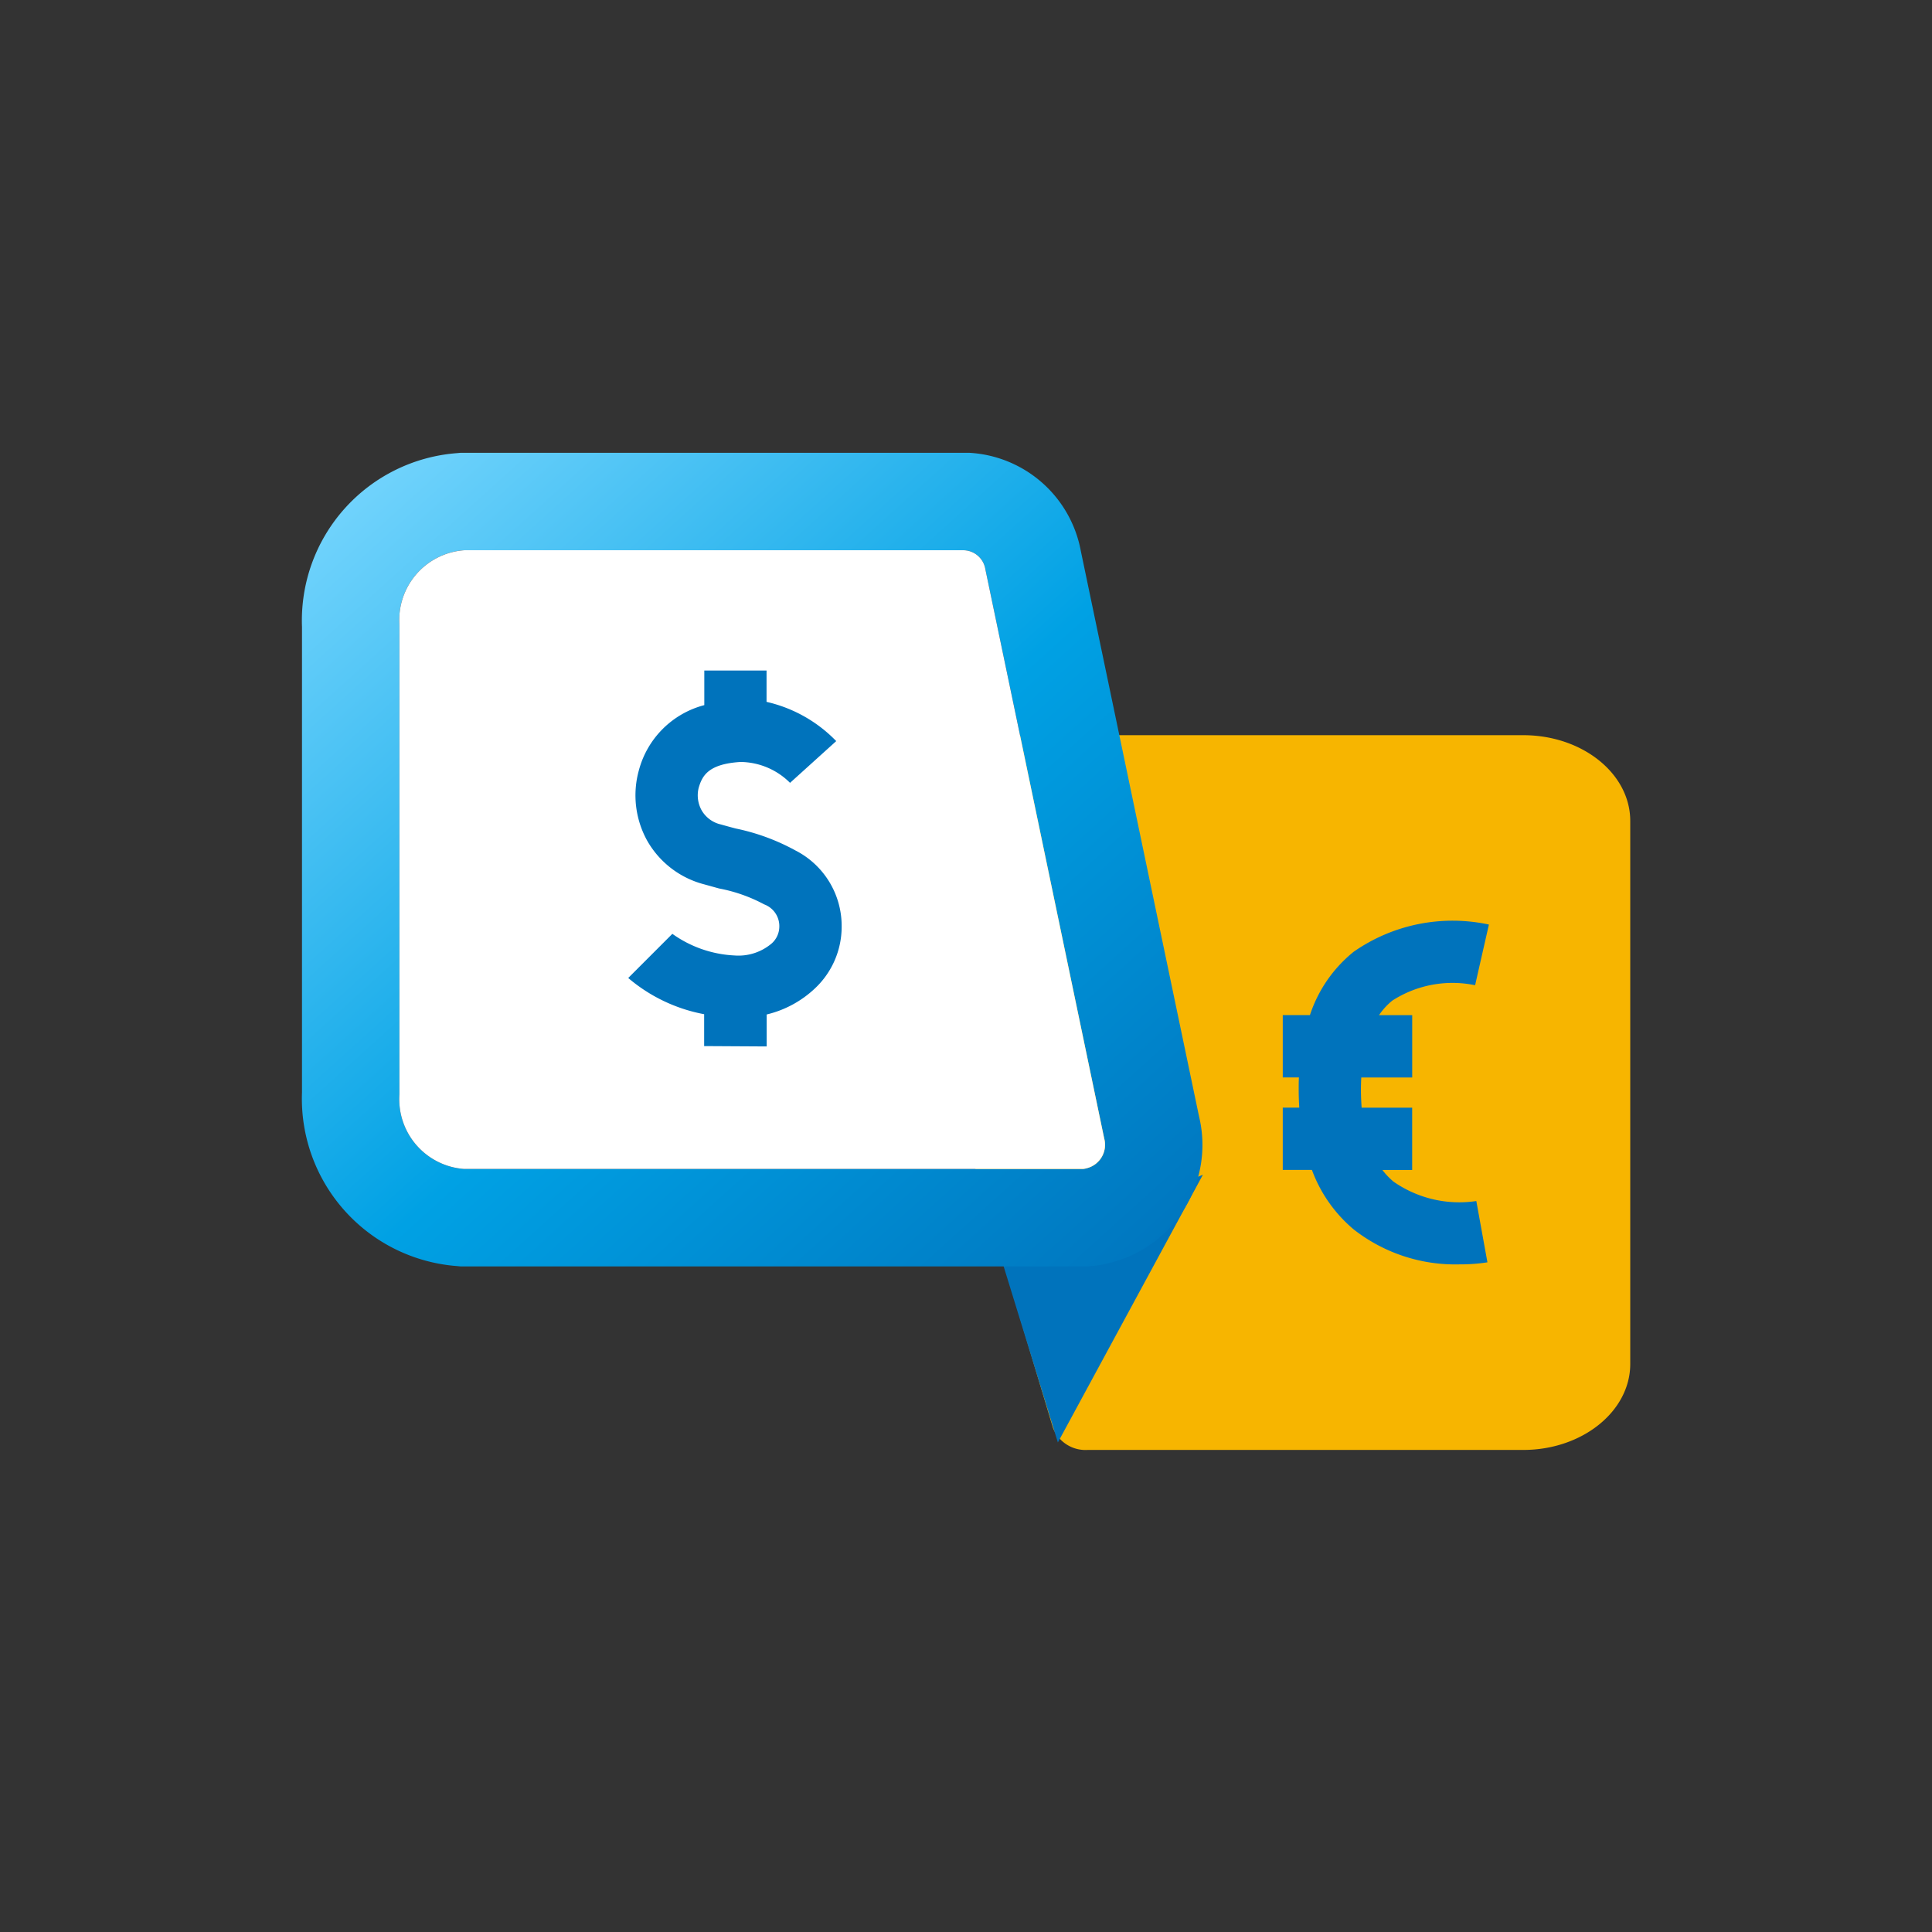 <svg id="rate" xmlns="http://www.w3.org/2000/svg" xmlns:xlink="http://www.w3.org/1999/xlink" width="64" height="64" viewBox="0 0 64 64">
  <rect x="0" y="0" width="64" height="64" fill="#333333" stroke="none"/>
  <defs>
    <linearGradient id="linear-gradient" x2="1" y2="1" gradientUnits="objectBoundingBox">
      <stop offset="0" stop-color="#7ed9ff"/>
      <stop offset="0.531" stop-color="#00a1e4"/>
      <stop offset="1" stop-color="#0073bc"/>
    </linearGradient>
  </defs>
  <rect id="Rectangle_10966" data-name="Rectangle 10966" width="64" height="64" fill="none"/>
  <g id="Group_20144" data-name="Group 20144" transform="translate(-43.729 -834.475)">
    <path id="Path_16411" data-name="Path 16411" d="M45.4,38.177H30.97a1.159,1.159,0,0,1-1.148-.726L23.3,15.668c-.178-.595.385-1.168,1.148-1.168H45.4c1.957,0,3.544,1.272,3.544,2.841V35.336C48.939,36.9,47.353,38.177,45.4,38.177Z" transform="translate(48.789 844.329)" fill="#f7b500"/>
    <g id="Group_18956" data-name="Group 18956" transform="translate(86.222 864.979)">
      <path id="Path_68193" data-name="Path 68193" d="M8189.713-519.794a4.685,4.685,0,0,1-1.38-1.968h-.966v-2.064h.547c-.012-.195-.019-.394-.019-.6,0-.135,0-.268.008-.4h-.536v-2.064h.9a4.492,4.492,0,0,1,1.451-2.1,5.729,5.729,0,0,1,4.478-.9l-.316,1.387-.141.623h0a3.679,3.679,0,0,0-2.742.509,2.191,2.191,0,0,0-.442.483h1.1v2.064h-1.687c-.007.129-.011.262-.011.4,0,.208.009.408.023.6h1.674v2.064h-.987a2.433,2.433,0,0,0,.37.387,3.809,3.809,0,0,0,2.742.642l.368,2.03a5.92,5.92,0,0,1-.928.068A5.458,5.458,0,0,1,8189.713-519.794Z" transform="translate(-8187.367 530.013)" fill="#0073bc"/>
    </g>
    <path id="Path_16412" data-name="Path 16412" d="M29.448,40.334l-2.731-8.868,6.57.393.965-.393Z" transform="translate(49.324 841.924)" fill="#0073bc"/>
    <g id="Group_18957" data-name="Group 18957" transform="translate(53.728 849.475)">
      <path id="Path_16409" data-name="Path 16409" d="M-110.214-18.85l-3.916-18.731a3.984,3.984,0,0,0-3.69-3.249h-16.859l-.118.011a5.559,5.559,0,0,0-5.132,5.756v15.417A5.559,5.559,0,0,0-134.8-13.89l.118.011H-113.9l.14-.011a4.065,4.065,0,0,0,.721-.14A4.021,4.021,0,0,0-110.214-18.85Zm-3.69,1.711a.753.753,0,0,1-.151.032h-20.506a2.317,2.317,0,0,1-2.141-2.464V-35.139a2.317,2.317,0,0,1,2.141-2.464h16.568a.746.746,0,0,1,.7.624l3.938,18.86A.8.8,0,0,1-113.9-17.139Z" transform="translate(139.934 40.83)" fill="url(#linear-gradient)"/>
      <path id="Path_16410" data-name="Path 16410" d="M-114.132-17.367a.754.754,0,0,1-.151.032h-20.506A2.317,2.317,0,0,1-136.93-19.8V-35.366a2.317,2.317,0,0,1,2.141-2.464h16.568a.746.746,0,0,1,.7.624l3.938,18.86A.8.8,0,0,1-114.132-17.367Z" transform="translate(140.162 41.058)" fill="#fff"/>
    </g>
    <g id="Group_18955" data-name="Group 18955" transform="translate(64.54 856.68)">
      <path id="Path_68192" data-name="Path 68192" d="M8205.127-510.78v-1.056a5.408,5.408,0,0,1-2.515-1.2l1.458-1.459,0-.006a3.86,3.86,0,0,0,2.061.719,1.7,1.7,0,0,0,1.235-.4.748.748,0,0,0,.25-.53.767.767,0,0,0-.5-.762,5.186,5.186,0,0,0-1.494-.527l-.49-.136a3.051,3.051,0,0,1-1.892-1.447,3.1,3.1,0,0,1-.275-2.334,3.039,3.039,0,0,1,2.167-2.157v-1.145h2.062v1.037a4.651,4.651,0,0,1,2.308,1.3l-1.529,1.382.007.009a2.35,2.35,0,0,0-1.646-.7c-1.069.065-1.271.456-1.388.855a1.024,1.024,0,0,0,.1.751.985.985,0,0,0,.635.464c.179.051.34.094.486.133a7.083,7.083,0,0,1,1.983.728,2.806,2.806,0,0,1,1.532,2.521v.023a2.8,2.8,0,0,1-.884,2.025,3.511,3.511,0,0,1-1.6.865v1.059Z" transform="translate(-8202.612 523.228)" fill="#0073bc"/>
    </g>
  </g>
</svg>
